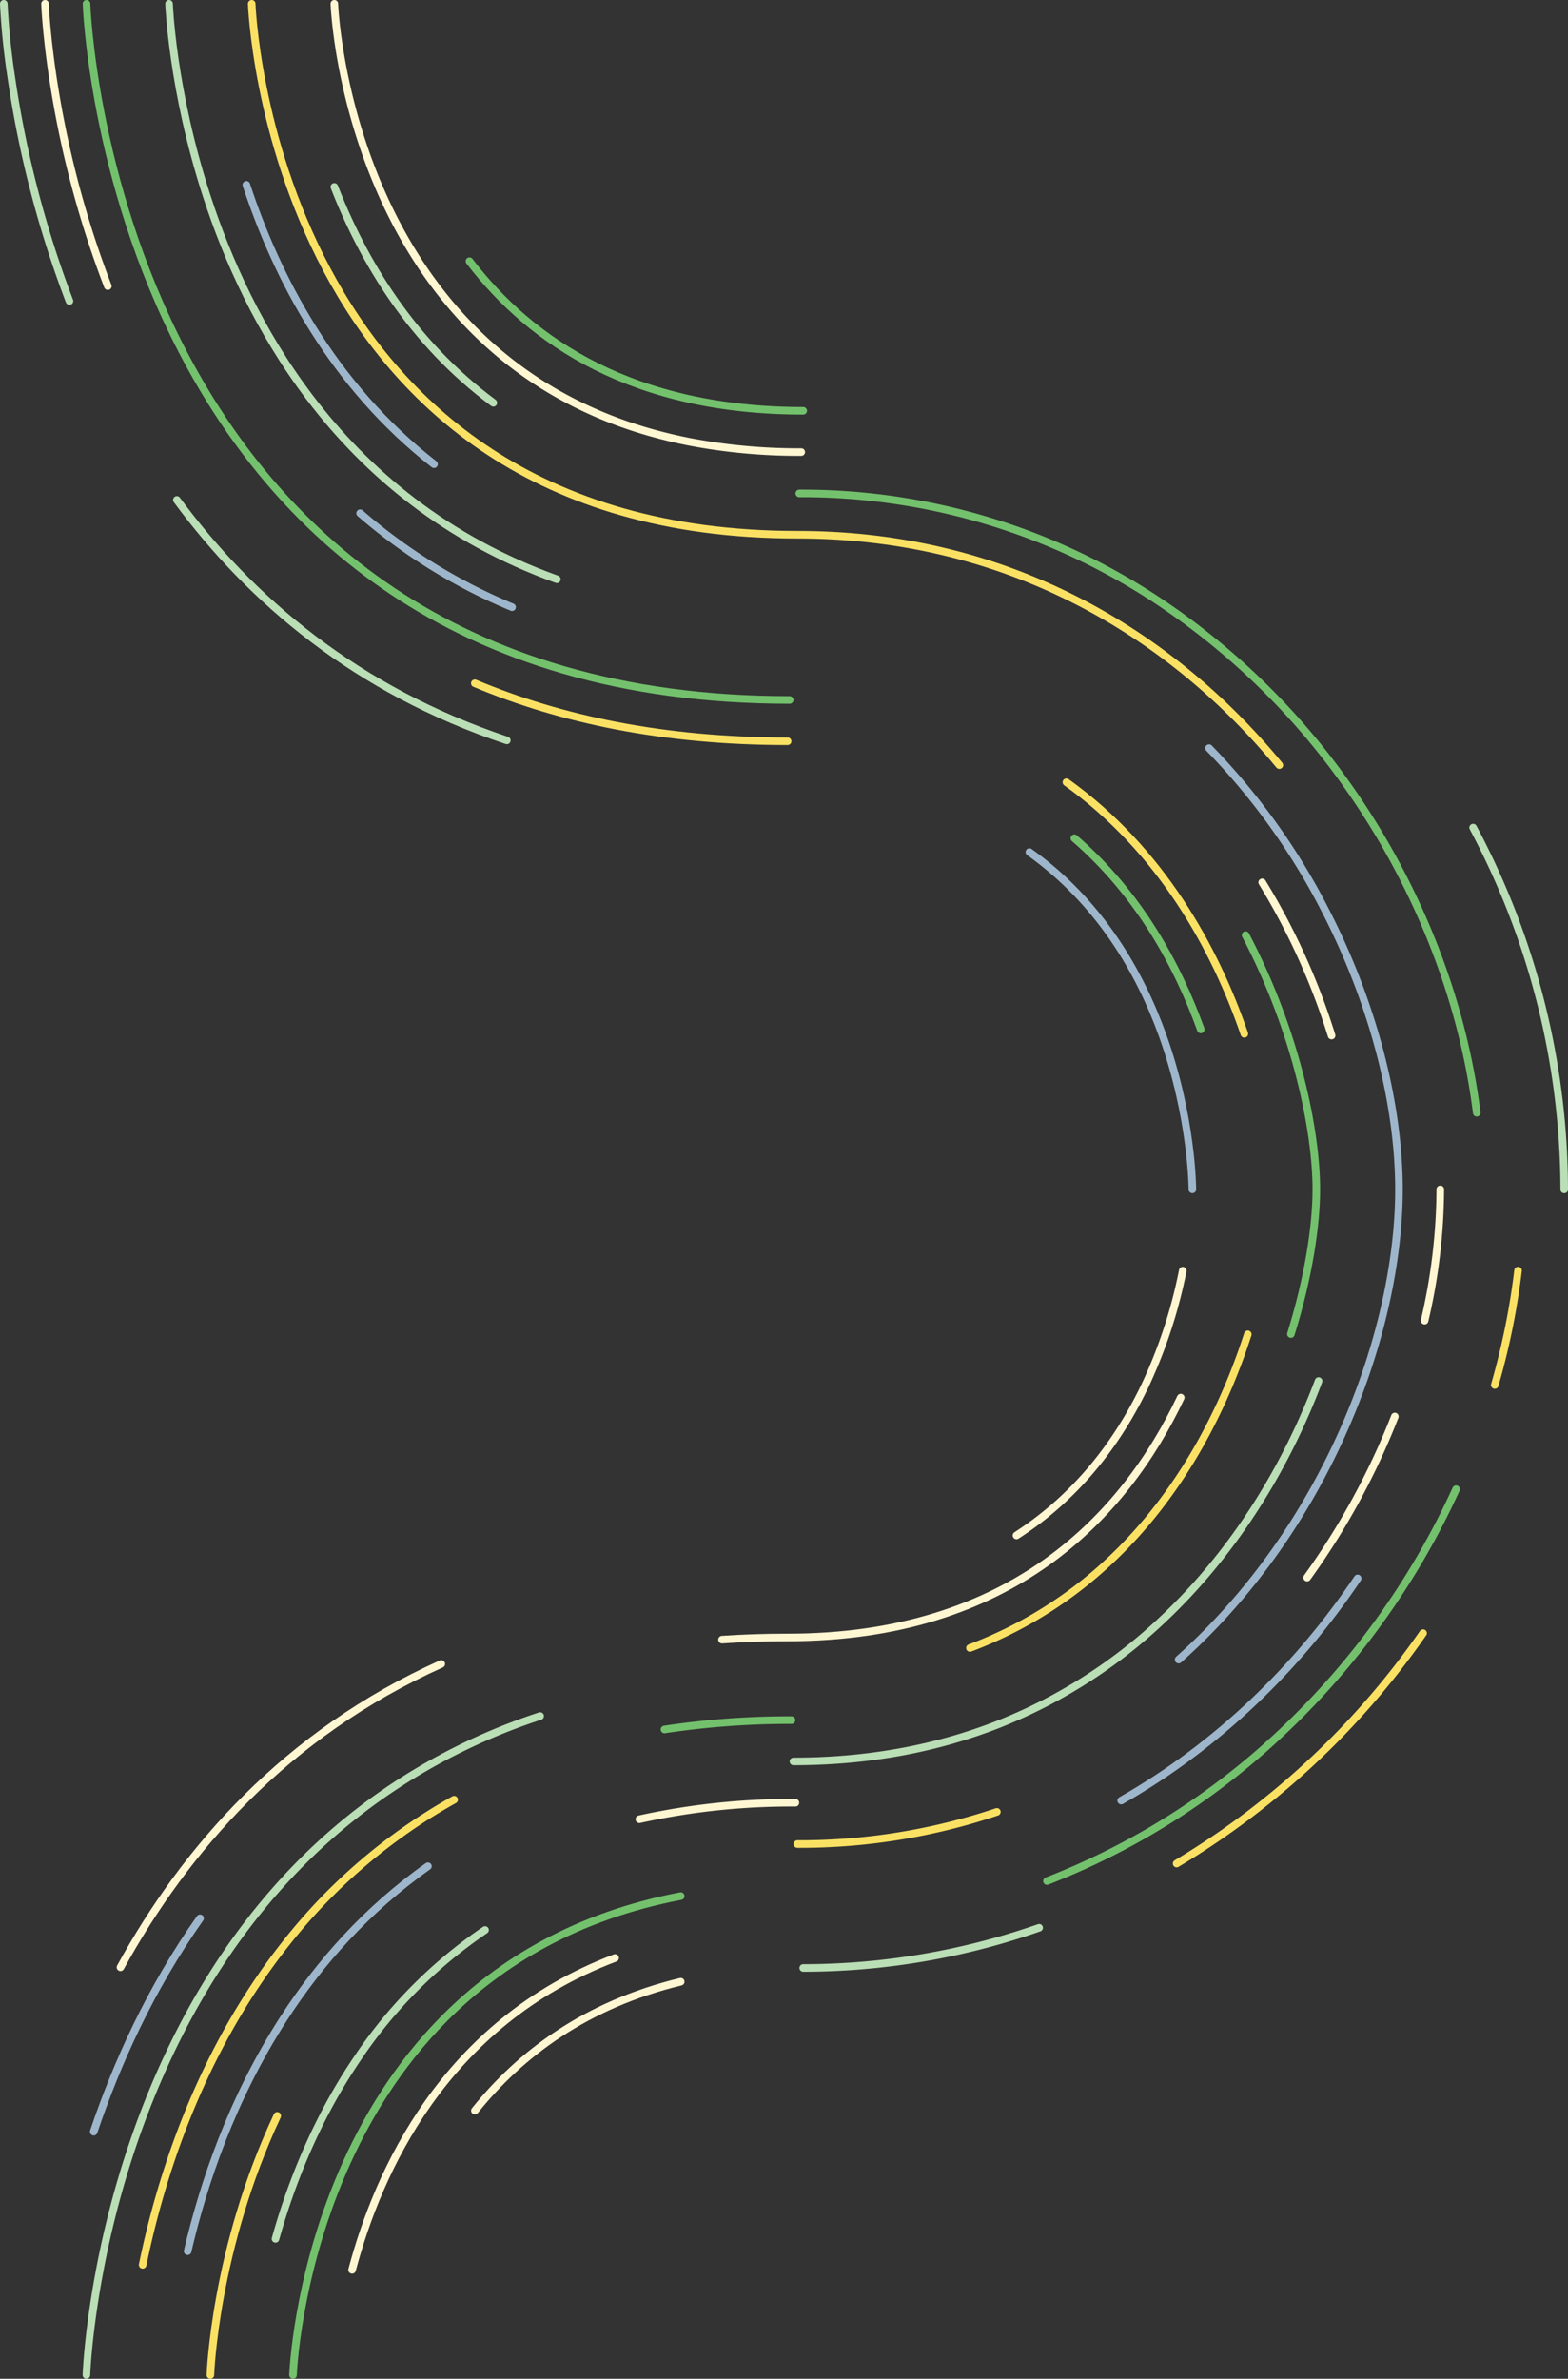 <svg xmlns="http://www.w3.org/2000/svg" viewBox="0 0 724.4 1098.68"><rect x="0" y="0" width="724.4" height="1098.68" fill="#333333" stroke="none"/><defs><style>.cls-1,.cls-2,.cls-3,.cls-4,.cls-5{fill:none;stroke-linecap:round;stroke-miterlimit:10;stroke-width:3.5px;}.cls-1{stroke:#fff6d2;}.cls-2{stroke:#9eb6cb;}.cls-3{stroke:#badeb5;}.cls-4{stroke:#fae164;}.cls-5{stroke:#73c16d;}</style></defs><title>swirl-left-green</title><g id="c5"><path id="Path_19239" data-name="Path 19239" class="cls-1" d="M-771.42,847.77c20.84-26,51.12-48.89,95.09-59.54" transform="translate(990.81 127.05)"/><path id="Path_19244" data-name="Path 19244" class="cls-1" d="M-828.15,921.32c6.11-23,16.73-51,35.15-77.06,19.14-27.08,46.7-52,86.36-67" transform="translate(990.81 127.05)"/><path id="Path_19250" data-name="Path 19250" class="cls-1" d="M-332.65,482.9a270.19,270.19,0,0,0,7.23-60.62" transform="translate(990.81 127.05)"/><path id="Path_19251" data-name="Path 19251" class="cls-1" d="M-386.93,601.58a337.1,337.1,0,0,0,40.52-74.39" transform="translate(990.81 127.05)"/><path id="Path_19256" data-name="Path 19256" class="cls-1" d="M-695.42,713.19a325.36,325.36,0,0,1,72.08-7.62" transform="translate(990.81 127.05)"/><path id="Path_19259" data-name="Path 19259" class="cls-1" d="M-375.63,351.24a315.07,315.07,0,0,0-32.06-70.76" transform="translate(990.81 127.05)"/><path id="Path_19271" data-name="Path 19271" class="cls-1" d="M-941,5.1a457.91,457.91,0,0,1-22.09-77.18C-969.29-104-970-125.3-970-125.3" transform="translate(990.81 127.05)"/><path id="Path_19274" data-name="Path 19274" class="cls-1" d="M-657.24,630.24q14.68-1,30.3-1c51.61,0,90.41-14,119.54-34.64,29.53-21,49.13-48.84,62.08-76.15" transform="translate(990.81 127.05)"/><path id="Path_19279" data-name="Path 19279" class="cls-1" d="M-521.2,582.12c28.86-18.61,47.47-44.17,59.47-69.39a229.13,229.13,0,0,0,17.34-52.9" transform="translate(990.81 127.05)"/><path id="Path_19280" data-name="Path 19280" class="cls-1" d="M-935.15,781.57c29.87-54.39,76.25-107.74,148.2-140.1" transform="translate(990.81 127.05)"/><path id="Path_19240" data-name="Path 19240" class="cls-1" d="M-620.64,81.76a269.71,269.71,0,0,1-50.25-4.48C-733.42,65.43-772.35,31.69-796.58-4.93-834.1-61.65-836.35-125.3-836.35-125.3" transform="translate(990.81 127.05)"/></g><g id="c4"><path id="Path_19247" data-name="Path 19247" class="cls-2" d="M-472.84,704.57c44.58-25.4,81.55-61.4,109.25-102.61" transform="translate(990.81 127.05)"/><path id="Path_19254" data-name="Path 19254" class="cls-2" d="M-790.3,87.35C-837.39,50.68-863.06.65-877-41.68" transform="translate(990.81 127.05)"/><path id="Path_19255" data-name="Path 19255" class="cls-2" d="M-446.29,639.45c40.46-36,68.59-82.25,84.86-127.59,11.34-31.59,16.93-62.72,16.93-89.57,0-38-11.18-84.51-34-128.8a309.83,309.83,0,0,0-53.75-75" transform="translate(990.81 127.05)"/><path id="Path_19261" data-name="Path 19261" class="cls-2" d="M-904.12,912.7c7.2-31,20.38-70.38,44.45-107.62,16.52-25.58,38.18-50.12,66.56-70.18" transform="translate(990.81 127.05)"/><path id="Path_19263" data-name="Path 19263" class="cls-2" d="M-754.24,153.39A257.77,257.77,0,0,1-824.44,110" transform="translate(990.81 127.05)"/><path id="Path_19275" data-name="Path 19275" class="cls-2" d="M-947.51,857.49c10.62-31.54,26.21-66.09,49.12-98.55" transform="translate(990.81 127.05)"/><path id="Path_19278" data-name="Path 19278" class="cls-2" d="M-439.95,422.28s0-32.87-13.75-71.12c-10.49-29.16-29-61.45-61.54-84.67" transform="translate(990.81 127.05)"/></g><g id="c3"><path id="Path_19236" data-name="Path 19236" class="cls-3" d="M-268.16,422.29a356,356,0,0,0-42.08-167.1" transform="translate(990.81 127.05)"/><path id="Path_19238" data-name="Path 19238" class="cls-3" d="M-619.73,781.88a330.63,330.63,0,0,0,109-18.57" transform="translate(990.81 127.05)"/><path id="Path_19245" data-name="Path 19245" class="cls-3" d="M-762.9,59c-37.81-28-60.2-65.69-73.45-99.73" transform="translate(990.81 127.05)"/><path id="Path_19253" data-name="Path 19253" class="cls-3" d="M-863.54,907c7.1-25.34,18.74-55.18,37.82-83.3a218.51,218.51,0,0,1,59-59.35" transform="translate(990.81 127.05)"/><path id="Path_19258" data-name="Path 19258" class="cls-3" d="M-733.56,140.49c-51.28-18.4-87.9-49.36-114.05-83.78C-870.78,26.21-885.73-7-895.36-36.63c-16-49.35-17.35-88.67-17.35-88.67" transform="translate(990.81 127.05)"/><path id="Path_19260" data-name="Path 19260" class="cls-3" d="M-624.24,686.49c35.46,0,66.79-6.27,94.29-17A236.9,236.9,0,0,0-453.69,621c34.17-32.11,57.65-72,72.05-110.2" transform="translate(990.81 127.05)"/><path id="Path_19270" data-name="Path 19270" class="cls-3" d="M-950.88,969.87s.57-17.79,5.53-45c5-27.58,14.59-64.84,32.64-103.07,19.82-42,49.87-85.08,95.44-117.83a279.66,279.66,0,0,1,76-38.43" transform="translate(990.81 127.05)"/><path id="Path_19276" data-name="Path 19276" class="cls-3" d="M-958.72,12A487.73,487.73,0,0,1-985.61-91.44a337.07,337.07,0,0,1-3.45-33.86" transform="translate(990.81 127.05)"/><path id="Path_19277" data-name="Path 19277" class="cls-3" d="M-756.66,214.92c-69.51-23.23-118.26-64.79-152.44-111.07" transform="translate(990.81 127.05)"/></g><g id="c2"><path id="Path_19237" data-name="Path 19237" class="cls-4" d="M-447.22,733.66A369.73,369.73,0,0,0-333.36,627.25" transform="translate(990.81 127.05)"/><path id="Path_19242" data-name="Path 19242" class="cls-4" d="M-300.24,512.63a333.67,333.67,0,0,0,10.75-52.83" transform="translate(990.81 127.05)"/><path id="Path_19249" data-name="Path 19249" class="cls-4" d="M-399.78,226.34c-27.4-33.21-62.06-61.68-103.46-80.78-35-16.17-74.86-25.64-119.2-25.64-243.77,0-252.09-245.22-252.09-245.22" transform="translate(990.81 127.05)"/><path id="Path_19252" data-name="Path 19252" class="cls-4" d="M-622.44,724.65a286,286,0,0,0,92.18-14.86" transform="translate(990.81 127.05)"/><path id="Path_19257" data-name="Path 19257" class="cls-4" d="M-893.62,969.87s1.94-58,30.9-119.7" transform="translate(990.81 127.05)"/><path id="Path_19266" data-name="Path 19266" class="cls-4" d="M-924.9,919a407,407,0,0,1,15.13-54.44c10.85-30.46,27-63.68,51-94A260,260,0,0,1-781,704.16" transform="translate(990.81 127.05)"/><path id="Path_19268" data-name="Path 19268" class="cls-4" d="M-415.94,350.45c-13.5-39.38-38.45-84.89-82.2-116.21" transform="translate(990.81 127.05)"/><path id="Path_19269" data-name="Path 19269" class="cls-4" d="M-542.71,634.1a193.74,193.74,0,0,0,64.36-40c33.31-31.13,53-70.69,64-104.86" transform="translate(990.81 127.05)"/><path id="Path_19272" data-name="Path 19272" class="cls-4" d="M-626.94,215.31c-57.16,0-104.8-10.08-144.51-26.77" transform="translate(990.81 127.05)"/></g><g id="c1"><path id="Path_19235" data-name="Path 19235" class="cls-5" d="M-619.73,62.69c-78.33,0-125.64-31.72-154.19-69.1" transform="translate(990.81 127.05)"/><path id="Path_19243" data-name="Path 19243" class="cls-5" d="M-507.11,741.73A333.58,333.58,0,0,0-401.77,676a359.51,359.51,0,0,0,83.66-115.23" transform="translate(990.81 127.05)"/><path id="Path_19246" data-name="Path 19246" class="cls-5" d="M-308.58,386.88c-6.59-52.56-27.5-105.8-60.27-151.87a330.8,330.8,0,0,0-84.52-82.92,298,298,0,0,0-168.17-51.25" transform="translate(990.81 127.05)"/><path id="Path_19248" data-name="Path 19248" class="cls-5" d="M-855.44,969.87s1.53-44.17,22.75-93.47c10.41-24.18,25.56-49.6,47.59-71.64,25.73-25.74,60.85-46.89,108.77-56.08" transform="translate(990.81 127.05)"/><path id="Path_19264" data-name="Path 19264" class="cls-5" d="M-394.43,489.11c8.28-26.54,11.75-50.44,11.75-66.82,0-26.43-9-72.4-32.68-117.44" transform="translate(990.81 127.05)"/><path id="Path_19265" data-name="Path 19265" class="cls-5" d="M-683.83,671.73a384.2,384.2,0,0,1,58.68-4.32" transform="translate(990.81 127.05)"/><path id="Path_19267" data-name="Path 19267" class="cls-5" d="M-626,196.23c-314.53,0-324.84-321.53-324.84-321.53" transform="translate(990.81 127.05)"/><path id="Path_19273" data-name="Path 19273" class="cls-5" d="M-436.06,348.41c-10.69-29.64-28.61-62.6-58.39-88.31" transform="translate(990.81 127.05)"/></g></svg>